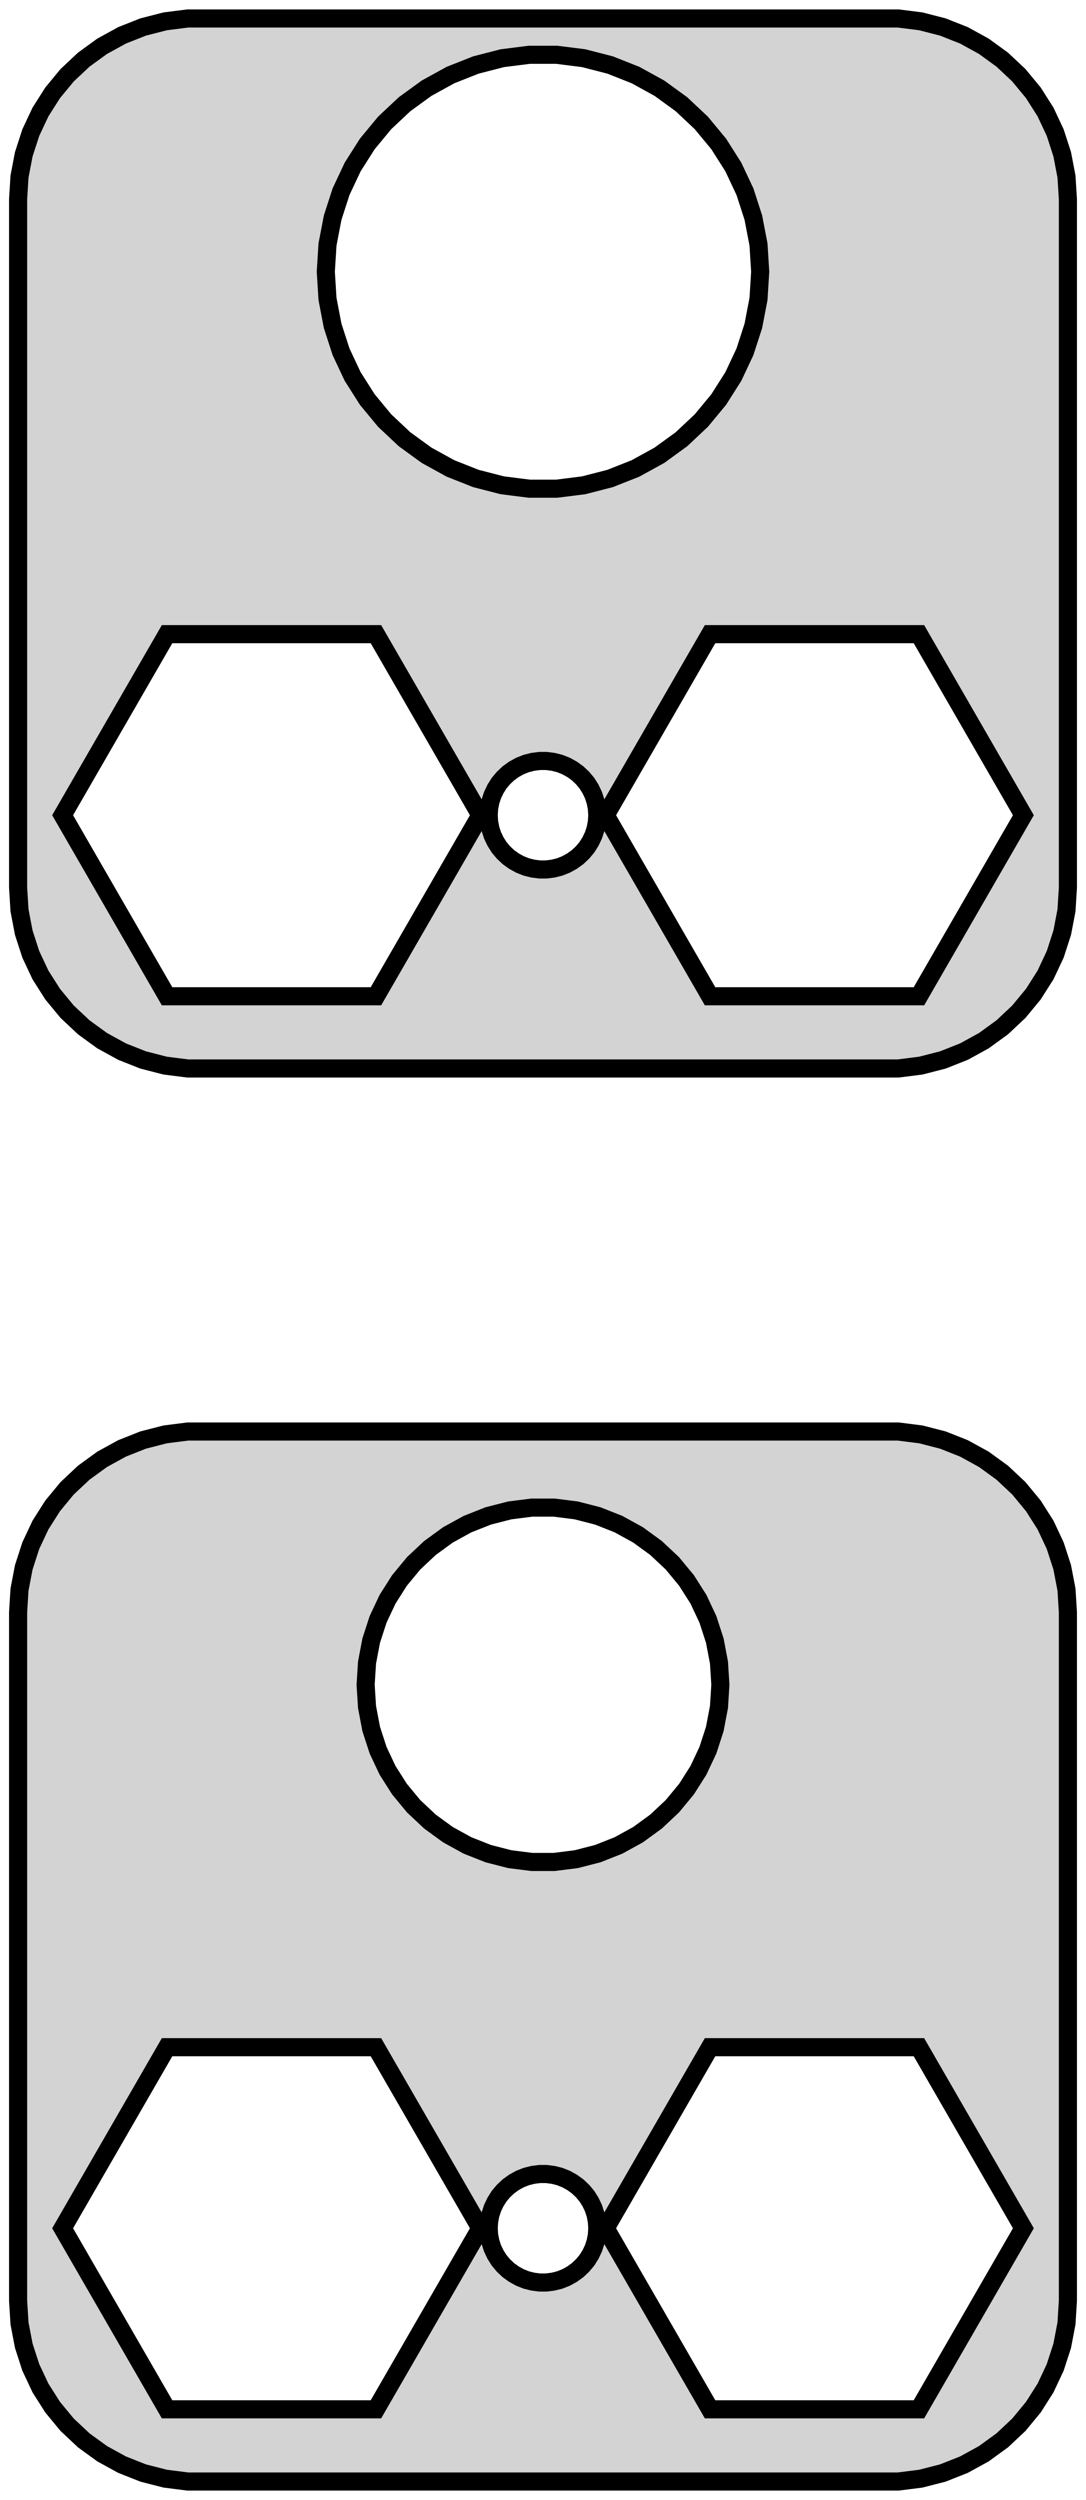 <?xml version="1.0" standalone="no"?>
<!DOCTYPE svg PUBLIC "-//W3C//DTD SVG 1.1//EN" "http://www.w3.org/Graphics/SVG/1.1/DTD/svg11.dtd">
<svg width="30mm" height="69mm" viewBox="-15 -132 30 69" xmlns="http://www.w3.org/2000/svg" version="1.1">
<title>OpenSCAD Model</title>
<path d="
M 10.437,-102.589 L 11.045,-102.745 L 11.629,-102.976 L 12.179,-103.278 L 12.687,-103.647 L 13.145,-104.077
 L 13.545,-104.561 L 13.882,-105.091 L 14.149,-105.659 L 14.343,-106.257 L 14.461,-106.873 L 14.5,-107.5
 L 14.5,-126.5 L 14.461,-127.127 L 14.343,-127.743 L 14.149,-128.341 L 13.882,-128.909 L 13.545,-129.439
 L 13.145,-129.923 L 12.687,-130.353 L 12.179,-130.722 L 11.629,-131.024 L 11.045,-131.255 L 10.437,-131.411
 L 9.814,-131.49 L -9.814,-131.49 L -10.437,-131.411 L -11.045,-131.255 L -11.629,-131.024 L -12.179,-130.722
 L -12.687,-130.353 L -13.145,-129.923 L -13.545,-129.439 L -13.882,-128.909 L -14.149,-128.341 L -14.343,-127.743
 L -14.461,-127.127 L -14.5,-126.5 L -14.5,-107.5 L -14.461,-106.873 L -14.343,-106.257 L -14.149,-105.659
 L -13.882,-105.091 L -13.545,-104.561 L -13.145,-104.077 L -12.687,-103.647 L -12.179,-103.278 L -11.629,-102.976
 L -11.045,-102.745 L -10.437,-102.589 L -9.814,-102.51 L 9.814,-102.51 z
M -0.377,-118.512 L -1.124,-118.606 L -1.854,-118.794 L -2.555,-119.071 L -3.215,-119.434 L -3.825,-119.877
 L -4.374,-120.393 L -4.854,-120.973 L -5.258,-121.609 L -5.579,-122.291 L -5.811,-123.008 L -5.953,-123.748
 L -6,-124.5 L -5.953,-125.252 L -5.811,-125.992 L -5.579,-126.709 L -5.258,-127.391 L -4.854,-128.027
 L -4.374,-128.607 L -3.825,-129.123 L -3.215,-129.566 L -2.555,-129.929 L -1.854,-130.206 L -1.124,-130.394
 L -0.377,-130.488 L 0.377,-130.488 L 1.124,-130.394 L 1.854,-130.206 L 2.555,-129.929 L 3.215,-129.566
 L 3.825,-129.123 L 4.374,-128.607 L 4.854,-128.027 L 5.258,-127.391 L 5.579,-126.709 L 5.811,-125.992
 L 5.953,-125.252 L 6,-124.5 L 5.953,-123.748 L 5.811,-123.008 L 5.579,-122.291 L 5.258,-121.609
 L 4.854,-120.973 L 4.374,-120.393 L 3.825,-119.877 L 3.215,-119.434 L 2.555,-119.071 L 1.854,-118.794
 L 1.124,-118.606 L 0.377,-118.512 z
M 4.615,-104.503 L 1.73,-109.5 L 4.615,-114.497 L 10.385,-114.497 L 13.27,-109.5 L 10.385,-104.503
 z
M -10.385,-104.503 L -13.27,-109.5 L -10.385,-114.497 L -4.615,-114.497 L -1.73,-109.5 L -4.615,-104.503
 z
M -0.094,-108.003 L -0.281,-108.027 L -0.464,-108.073 L -0.639,-108.143 L -0.804,-108.234 L -0.956,-108.344
 L -1.093,-108.473 L -1.214,-108.618 L -1.314,-108.777 L -1.395,-108.948 L -1.453,-109.127 L -1.488,-109.312
 L -1.5,-109.5 L -1.488,-109.688 L -1.453,-109.873 L -1.395,-110.052 L -1.314,-110.223 L -1.214,-110.382
 L -1.093,-110.527 L -0.956,-110.656 L -0.804,-110.766 L -0.639,-110.857 L -0.464,-110.927 L -0.281,-110.973
 L -0.094,-110.997 L 0.094,-110.997 L 0.281,-110.973 L 0.464,-110.927 L 0.639,-110.857 L 0.804,-110.766
 L 0.956,-110.656 L 1.093,-110.527 L 1.214,-110.382 L 1.314,-110.223 L 1.395,-110.052 L 1.453,-109.873
 L 1.488,-109.688 L 1.5,-109.5 L 1.488,-109.312 L 1.453,-109.127 L 1.395,-108.948 L 1.314,-108.777
 L 1.214,-108.618 L 1.093,-108.473 L 0.956,-108.344 L 0.804,-108.234 L 0.639,-108.143 L 0.464,-108.073
 L 0.281,-108.027 L 0.094,-108.003 z
M 10.437,-63.589 L 11.045,-63.745 L 11.629,-63.976 L 12.179,-64.278 L 12.687,-64.647 L 13.145,-65.077
 L 13.545,-65.561 L 13.882,-66.091 L 14.149,-66.659 L 14.343,-67.257 L 14.461,-67.873 L 14.5,-68.5
 L 14.5,-87.5 L 14.461,-88.127 L 14.343,-88.743 L 14.149,-89.341 L 13.882,-89.909 L 13.545,-90.439
 L 13.145,-90.923 L 12.687,-91.353 L 12.179,-91.722 L 11.629,-92.024 L 11.045,-92.255 L 10.437,-92.411
 L 9.814,-92.49 L -9.814,-92.49 L -10.437,-92.411 L -11.045,-92.255 L -11.629,-92.024 L -12.179,-91.722
 L -12.687,-91.353 L -13.145,-90.923 L -13.545,-90.439 L -13.882,-89.909 L -14.149,-89.341 L -14.343,-88.743
 L -14.461,-88.127 L -14.5,-87.5 L -14.5,-68.5 L -14.461,-67.873 L -14.343,-67.257 L -14.149,-66.659
 L -13.882,-66.091 L -13.545,-65.561 L -13.145,-65.077 L -12.687,-64.647 L -12.179,-64.278 L -11.629,-63.976
 L -11.045,-63.745 L -10.437,-63.589 L -9.814,-63.51 L 9.814,-63.51 z
M -0.308,-80.61 L -0.918,-80.687 L -1.514,-80.84 L -2.086,-81.066 L -2.626,-81.363 L -3.123,-81.725
 L -3.572,-82.146 L -3.964,-82.62 L -4.294,-83.139 L -4.556,-83.696 L -4.746,-84.281 L -4.861,-84.886
 L -4.9,-85.5 L -4.861,-86.114 L -4.746,-86.719 L -4.556,-87.304 L -4.294,-87.861 L -3.964,-88.38
 L -3.572,-88.854 L -3.123,-89.275 L -2.626,-89.637 L -2.086,-89.934 L -1.514,-90.16 L -0.918,-90.313
 L -0.308,-90.39 L 0.308,-90.39 L 0.918,-90.313 L 1.514,-90.16 L 2.086,-89.934 L 2.626,-89.637
 L 3.123,-89.275 L 3.572,-88.854 L 3.964,-88.38 L 4.294,-87.861 L 4.556,-87.304 L 4.746,-86.719
 L 4.861,-86.114 L 4.9,-85.5 L 4.861,-84.886 L 4.746,-84.281 L 4.556,-83.696 L 4.294,-83.139
 L 3.964,-82.62 L 3.572,-82.146 L 3.123,-81.725 L 2.626,-81.363 L 2.086,-81.066 L 1.514,-80.84
 L 0.918,-80.687 L 0.308,-80.61 z
M 4.615,-65.503 L 1.73,-70.5 L 4.615,-75.497 L 10.385,-75.497 L 13.27,-70.5 L 10.385,-65.503
 z
M -10.385,-65.503 L -13.27,-70.5 L -10.385,-75.497 L -4.615,-75.497 L -1.73,-70.5 L -4.615,-65.503
 z
M -0.094,-69.003 L -0.281,-69.027 L -0.464,-69.073 L -0.639,-69.143 L -0.804,-69.234 L -0.956,-69.344
 L -1.093,-69.473 L -1.214,-69.618 L -1.314,-69.777 L -1.395,-69.948 L -1.453,-70.127 L -1.488,-70.312
 L -1.5,-70.5 L -1.488,-70.688 L -1.453,-70.873 L -1.395,-71.052 L -1.314,-71.223 L -1.214,-71.382
 L -1.093,-71.527 L -0.956,-71.656 L -0.804,-71.766 L -0.639,-71.857 L -0.464,-71.927 L -0.281,-71.973
 L -0.094,-71.997 L 0.094,-71.997 L 0.281,-71.973 L 0.464,-71.927 L 0.639,-71.857 L 0.804,-71.766
 L 0.956,-71.656 L 1.093,-71.527 L 1.214,-71.382 L 1.314,-71.223 L 1.395,-71.052 L 1.453,-70.873
 L 1.488,-70.688 L 1.5,-70.5 L 1.488,-70.312 L 1.453,-70.127 L 1.395,-69.948 L 1.314,-69.777
 L 1.214,-69.618 L 1.093,-69.473 L 0.956,-69.344 L 0.804,-69.234 L 0.639,-69.143 L 0.464,-69.073
 L 0.281,-69.027 L 0.094,-69.003 z
" stroke="black" fill="lightgray" stroke-width="0.5"/>
</svg>
